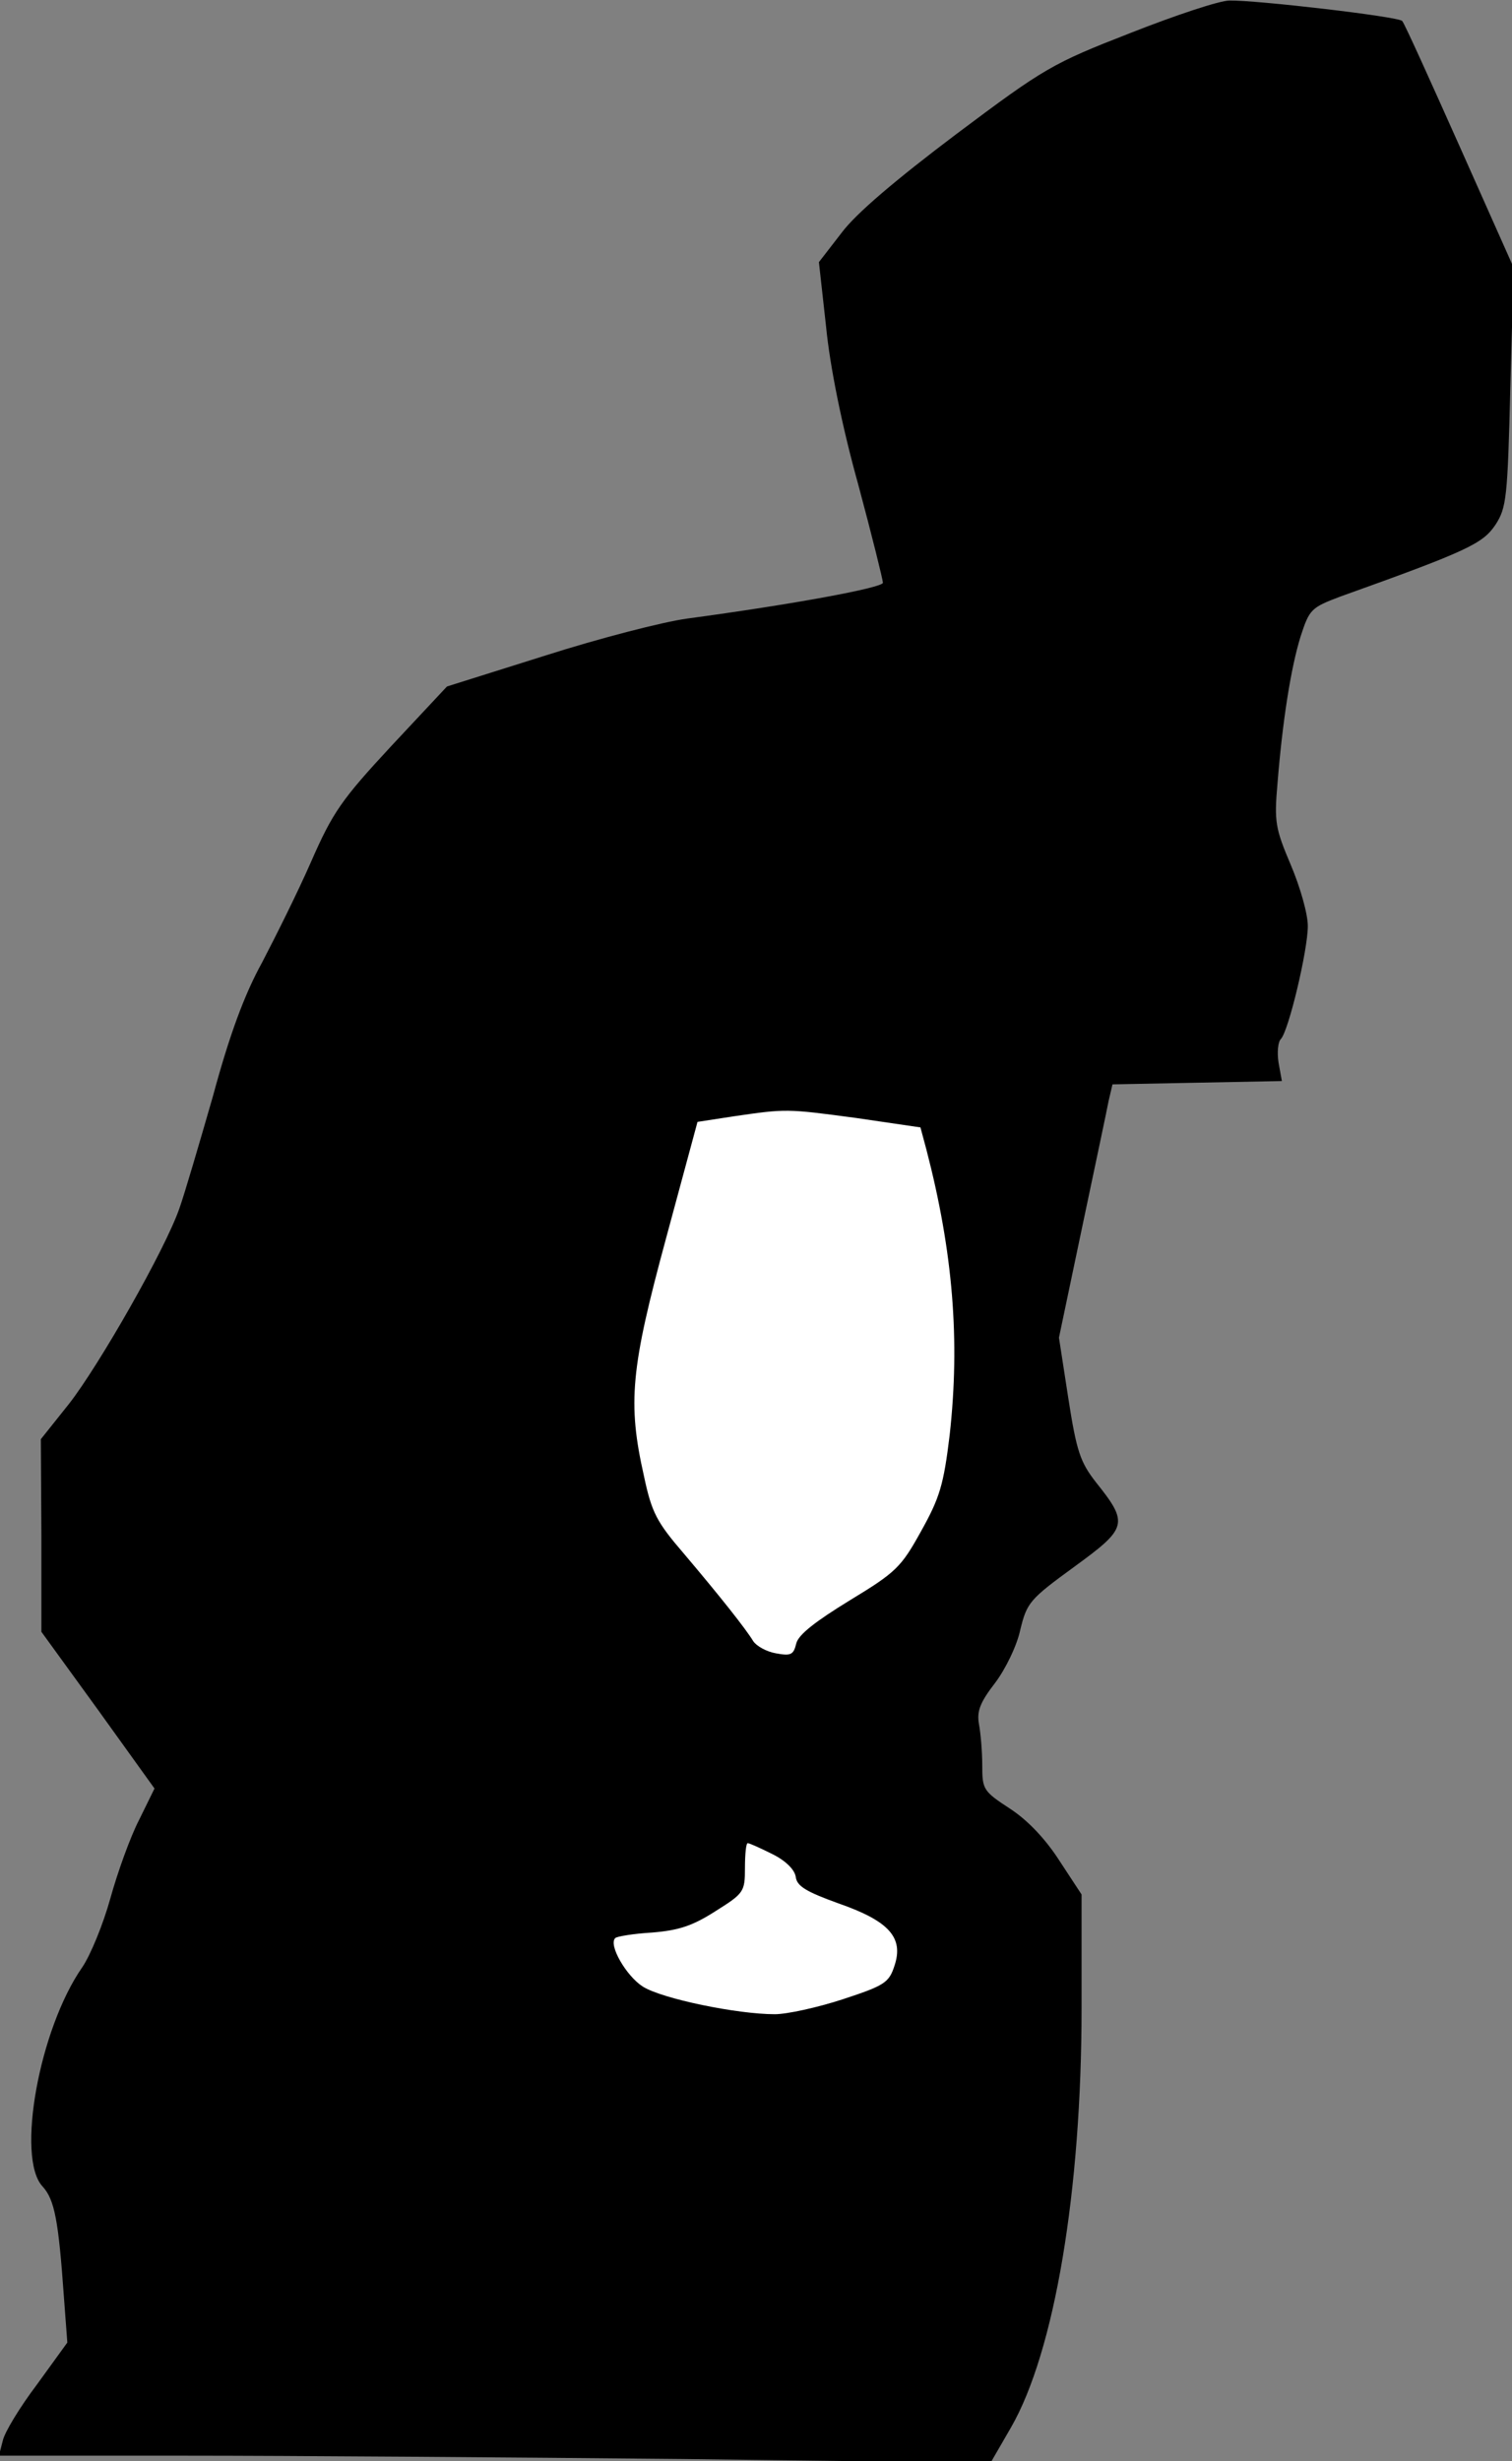 <?xml version="1.0" standalone="no"?>
<!DOCTYPE svg PUBLIC "-//W3C//DTD SVG 20010904//EN"
 "http://www.w3.org/TR/2001/REC-SVG-20010904/DTD/svg10.dtd">
<svg version="1.0" xmlns="http://www.w3.org/2000/svg"
 width="274pt" height="446pt" viewBox="0 0 274 446"
 preserveAspectRatio="xMidYMid meet">
<rect x="0" y="0" width="274" height="446" fill="#808080" stroke="none"/>
<g transform="translate(0,446) scale(0.1,-0.1)"
fill="#000000" stroke="none">
<path fill="#000000" stroke="none" d="M2048 4400 c-141 -55 -155 -63 -315
-183 -110 -83 -182 -144 -208 -179 l-41 -53 13 -117 c7 -72 29 -181 58 -285
25 -93 45 -174 45 -179 0 -9 -162 -39 -355 -65 -44 -6 -160 -36 -257 -67
l-178 -56 -101 -108 c-90 -97 -106 -120 -145 -209 -24 -55 -65 -137 -89 -183
-32 -58 -59 -131 -89 -242 -25 -87 -52 -179 -61 -204 -26 -75 -146 -285 -200
-354 l-51 -64 1 -174 0 -175 103 -142 102 -142 -28 -57 c-16 -31 -39 -95 -52
-142 -13 -47 -36 -103 -51 -125 -78 -112 -120 -345 -72 -397 22 -24 29 -61 39
-203 l6 -80 -55 -76 c-31 -41 -59 -87 -62 -102 l-7 -27 338 0 c187 0 591 -3
899 -6 l560 -7 37 64 c79 137 128 429 128 760 l0 206 -40 61 c-25 39 -57 73
-89 94 -49 32 -51 35 -51 79 0 26 -3 59 -6 75 -4 23 2 39 29 74 19 25 40 68
46 97 12 49 17 55 98 114 96 70 99 78 39 153 -28 36 -35 55 -50 152 l-17 110
42 200 c23 109 45 213 48 229 l7 30 153 3 154 3 -6 33 c-3 19 -1 38 4 43 14
14 49 161 49 205 0 22 -14 71 -31 111 -28 66 -30 78 -24 147 9 112 24 209 42
267 16 49 19 52 72 72 232 83 258 96 281 130 20 31 22 48 27 250 l6 216 -98
220 c-54 121 -100 223 -104 227 -7 8 -265 38 -313 37 -18 0 -99 -27 -180 -59z"/>
<path fill="#ffffff" stroke="none" d="M1552 2434 l116 -17 11 -41 c48 -185
61 -345 42 -516 -11 -91 -18 -114 -52 -175 -36 -65 -45 -74 -129 -125 -62 -38
-93 -62 -97 -78 -5 -21 -10 -23 -37 -18 -17 3 -35 13 -41 22 -14 23 -60 81
-126 159 -49 57 -58 74 -72 140 -30 133 -24 195 40 431 l57 211 65 10 c96 14
96 14 223 -3z"/>
<path fill="#ffffff" stroke="none" d="M1400 1100 c24 -12 40 -28 42 -41 2
-17 19 -27 77 -48 92 -32 119 -62 102 -113 -10 -31 -18 -36 -94 -61 -46 -15
-101 -27 -123 -27 -68 0 -204 28 -239 50 -30 19 -63 76 -50 88 3 3 33 8 67 10
48 4 73 12 115 39 51 32 53 35 53 78 0 25 2 45 5 45 3 0 23 -9 45 -20z"/>
</g>
</svg>
